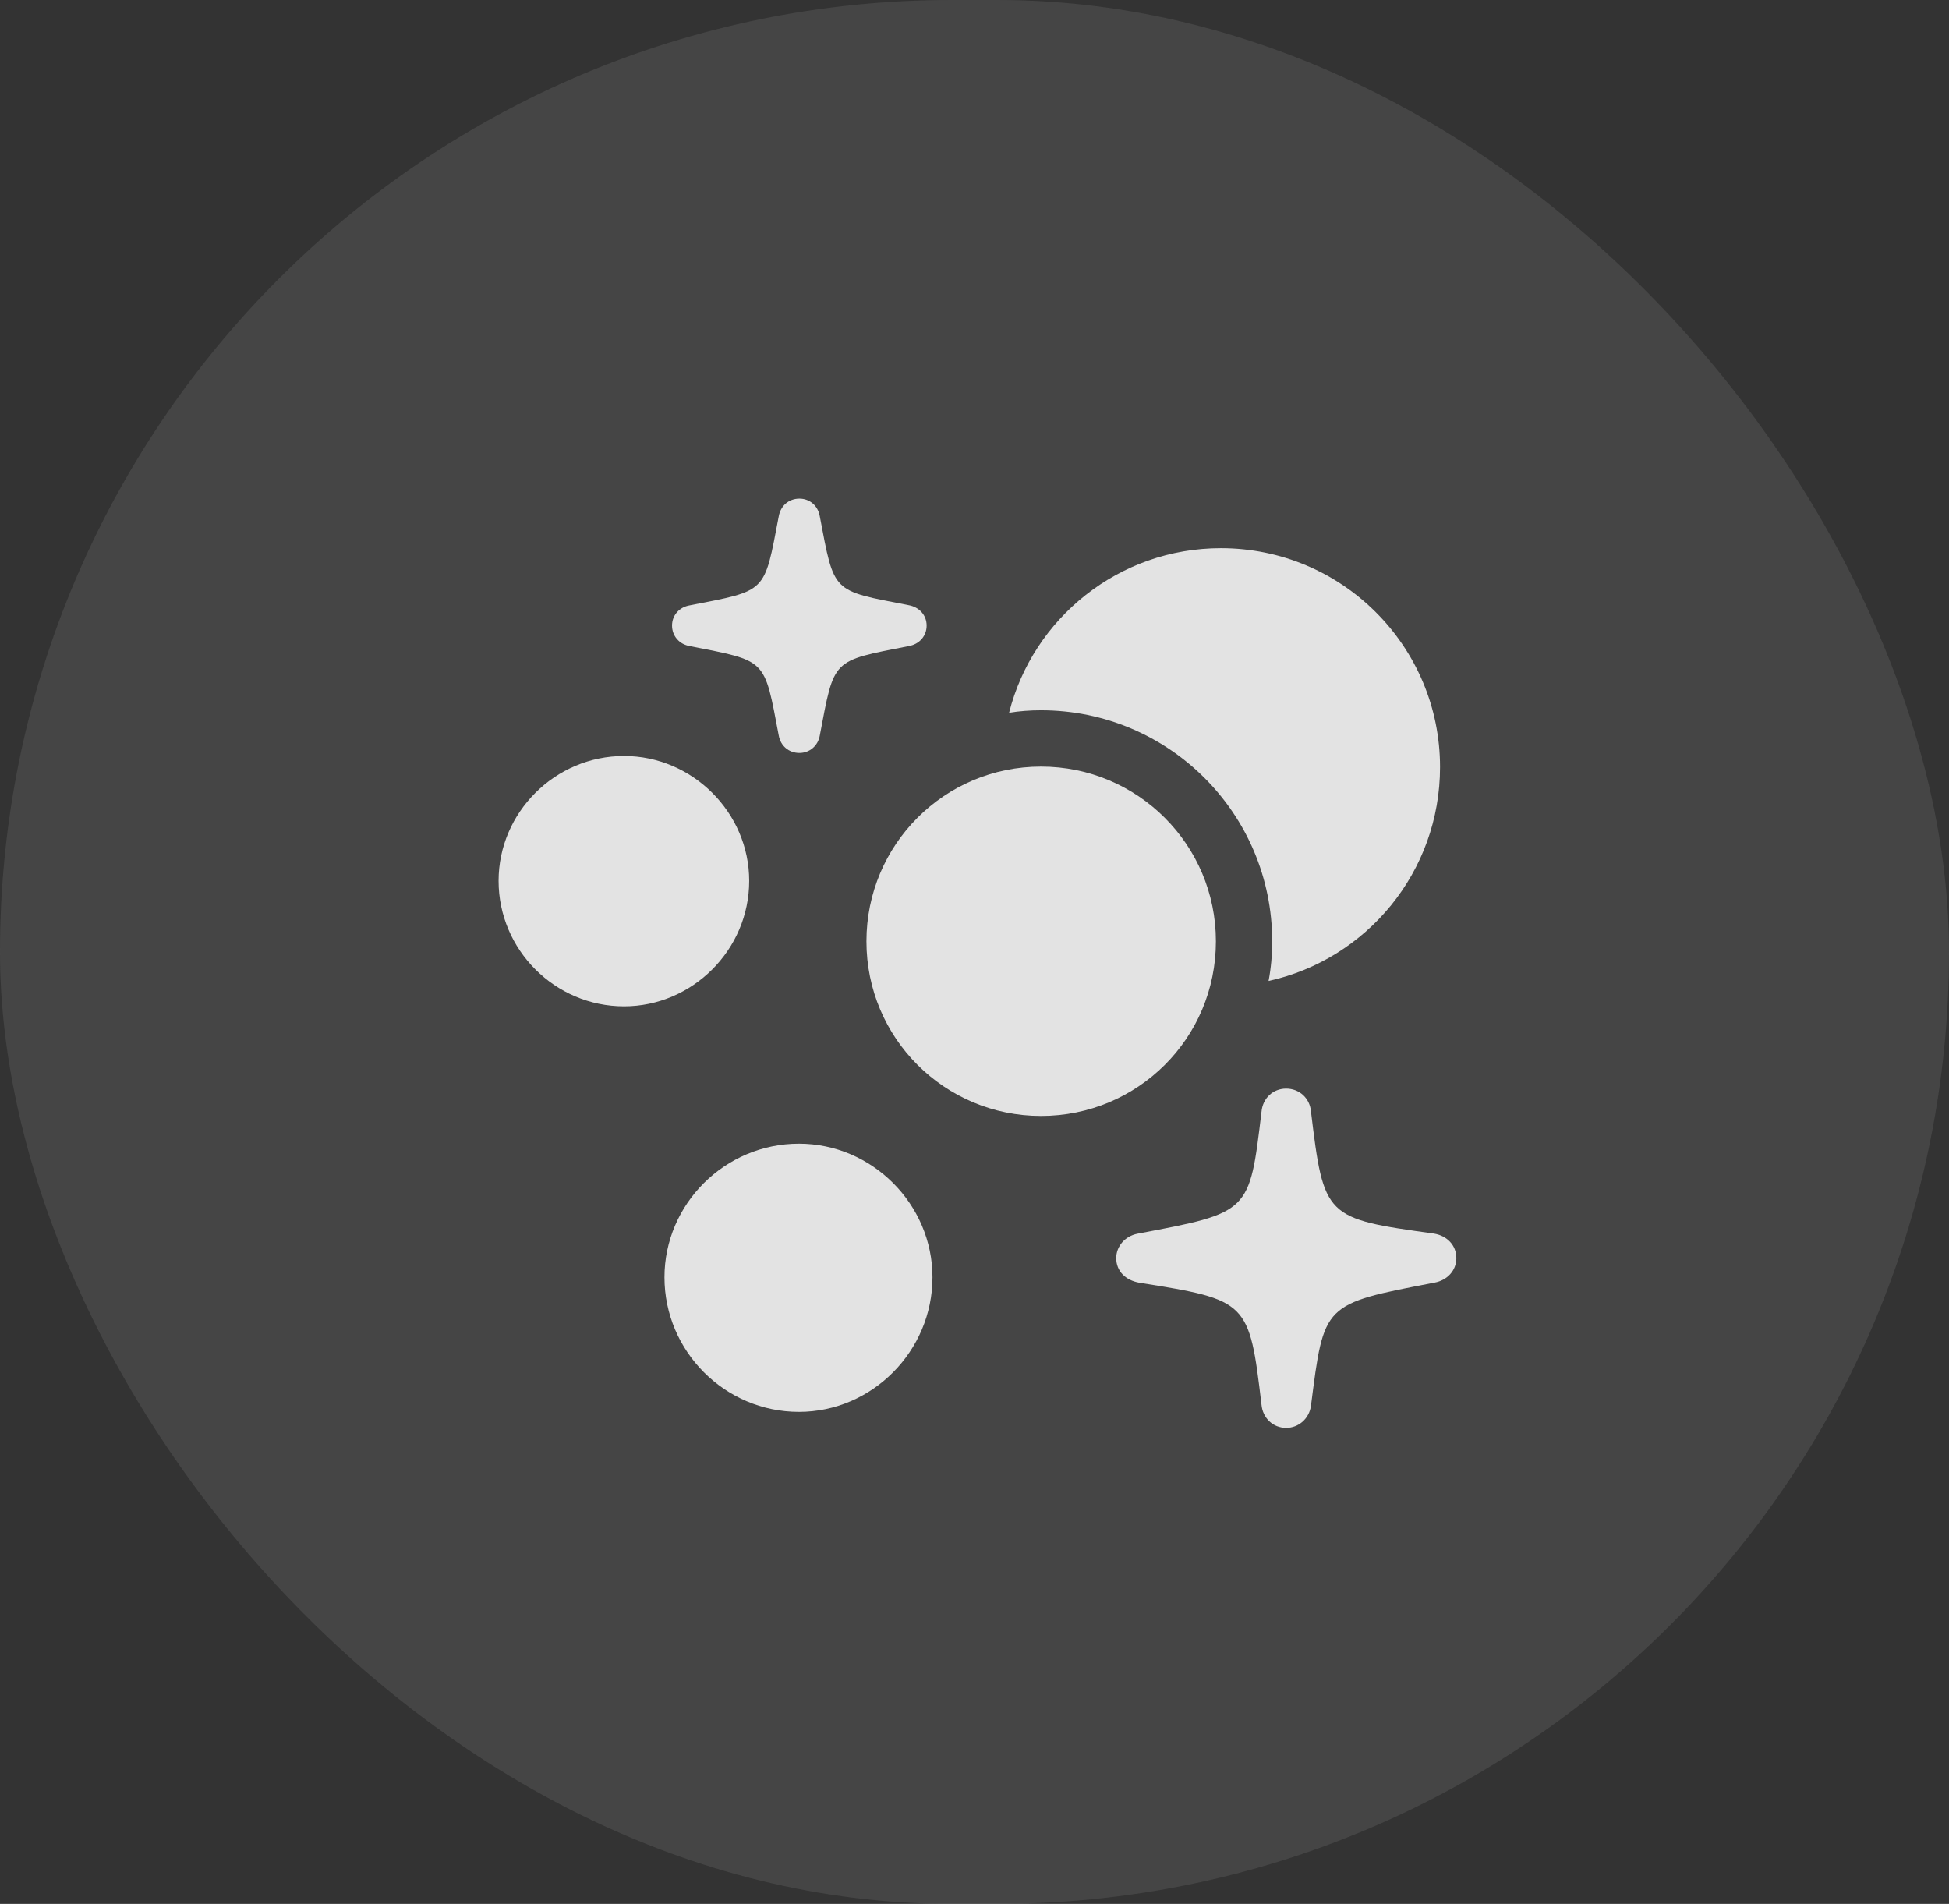 <svg width="43" height="42" viewBox="0 0 43 42" fill="none" xmlns="http://www.w3.org/2000/svg">
<rect x="0" y="0" width="43" height="42" fill="#333333" stroke="none"/>
<rect width="43" height="42" rx="21" fill="white" fill-opacity="0.07"/>
<rect width="43" height="42" rx="21" fill="#5E5E5E" fill-opacity="0.18" style="mix-blend-mode:color-dodge"/>
<g clip-path="url(#clip0_324_1668)">
<path d="M28.923 24.517C29.207 26.863 29.234 26.88 31.636 27.213C31.925 27.259 32.131 27.471 32.131 27.754C32.131 28.027 31.931 28.243 31.651 28.294C29.177 28.77 29.214 28.75 28.923 31.013C28.884 31.296 28.652 31.499 28.376 31.499C28.083 31.499 27.858 31.28 27.832 30.988C27.561 28.703 27.534 28.679 25.139 28.297C24.83 28.243 24.627 28.04 24.627 27.754C24.627 27.496 24.817 27.271 25.094 27.216C27.584 26.744 27.564 26.761 27.832 24.526C27.858 24.23 28.083 24.015 28.376 24.015C28.665 24.015 28.897 24.224 28.923 24.517Z" fill="white" fill-opacity="0.85"/>
<path d="M18.087 11.392C18.413 13.098 18.339 13.018 20.045 13.35C20.283 13.392 20.444 13.572 20.444 13.8C20.444 14.031 20.283 14.214 20.045 14.253C18.339 14.592 18.413 14.512 18.087 16.224C18.048 16.453 17.862 16.61 17.637 16.61C17.409 16.61 17.222 16.459 17.181 16.224C16.855 14.512 16.932 14.592 15.22 14.253C14.985 14.214 14.827 14.028 14.827 13.8C14.827 13.572 14.988 13.392 15.22 13.354C16.932 13.018 16.855 13.098 17.181 11.392C17.222 11.154 17.406 11 17.637 11C17.862 11 18.048 11.154 18.087 11.392Z" fill="white" fill-opacity="0.85"/>
<path d="M20.573 28.177C20.573 29.806 19.24 31.146 17.627 31.146C15.994 31.146 14.66 29.809 14.66 28.177C14.66 26.561 15.994 25.23 17.627 25.23C19.24 25.23 20.573 26.564 20.573 28.177Z" fill="white" fill-opacity="0.85"/>
<path d="M16.529 19.432C16.529 20.954 15.274 22.2 13.768 22.2C12.246 22.2 11 20.954 11 19.432C11 17.923 12.246 16.677 13.768 16.677C15.274 16.677 16.529 17.923 16.529 19.432Z" fill="white" fill-opacity="0.85"/>
<path d="M31.771 16.921C31.771 19.233 30.155 21.163 27.988 21.64C28.042 21.357 28.068 21.065 28.068 20.766C28.068 17.95 25.787 15.669 22.968 15.669C22.728 15.669 22.492 15.686 22.263 15.724C22.791 13.637 24.684 12.093 26.937 12.093C29.61 12.093 31.771 14.257 31.771 16.921Z" fill="white" fill-opacity="0.85"/>
<path d="M22.968 24.618C25.1 24.618 26.826 22.904 26.826 20.766C26.826 18.634 25.1 16.911 22.968 16.911C20.836 16.911 19.116 18.634 19.116 20.766C19.116 22.901 20.839 24.618 22.968 24.618Z" fill="white" fill-opacity="0.85"/>
</g>
<defs>
<clipPath id="clip0_324_1668">
<rect width="21.492" height="20.509" fill="white" transform="translate(11 11)"/>
</clipPath>
</defs>
</svg>
